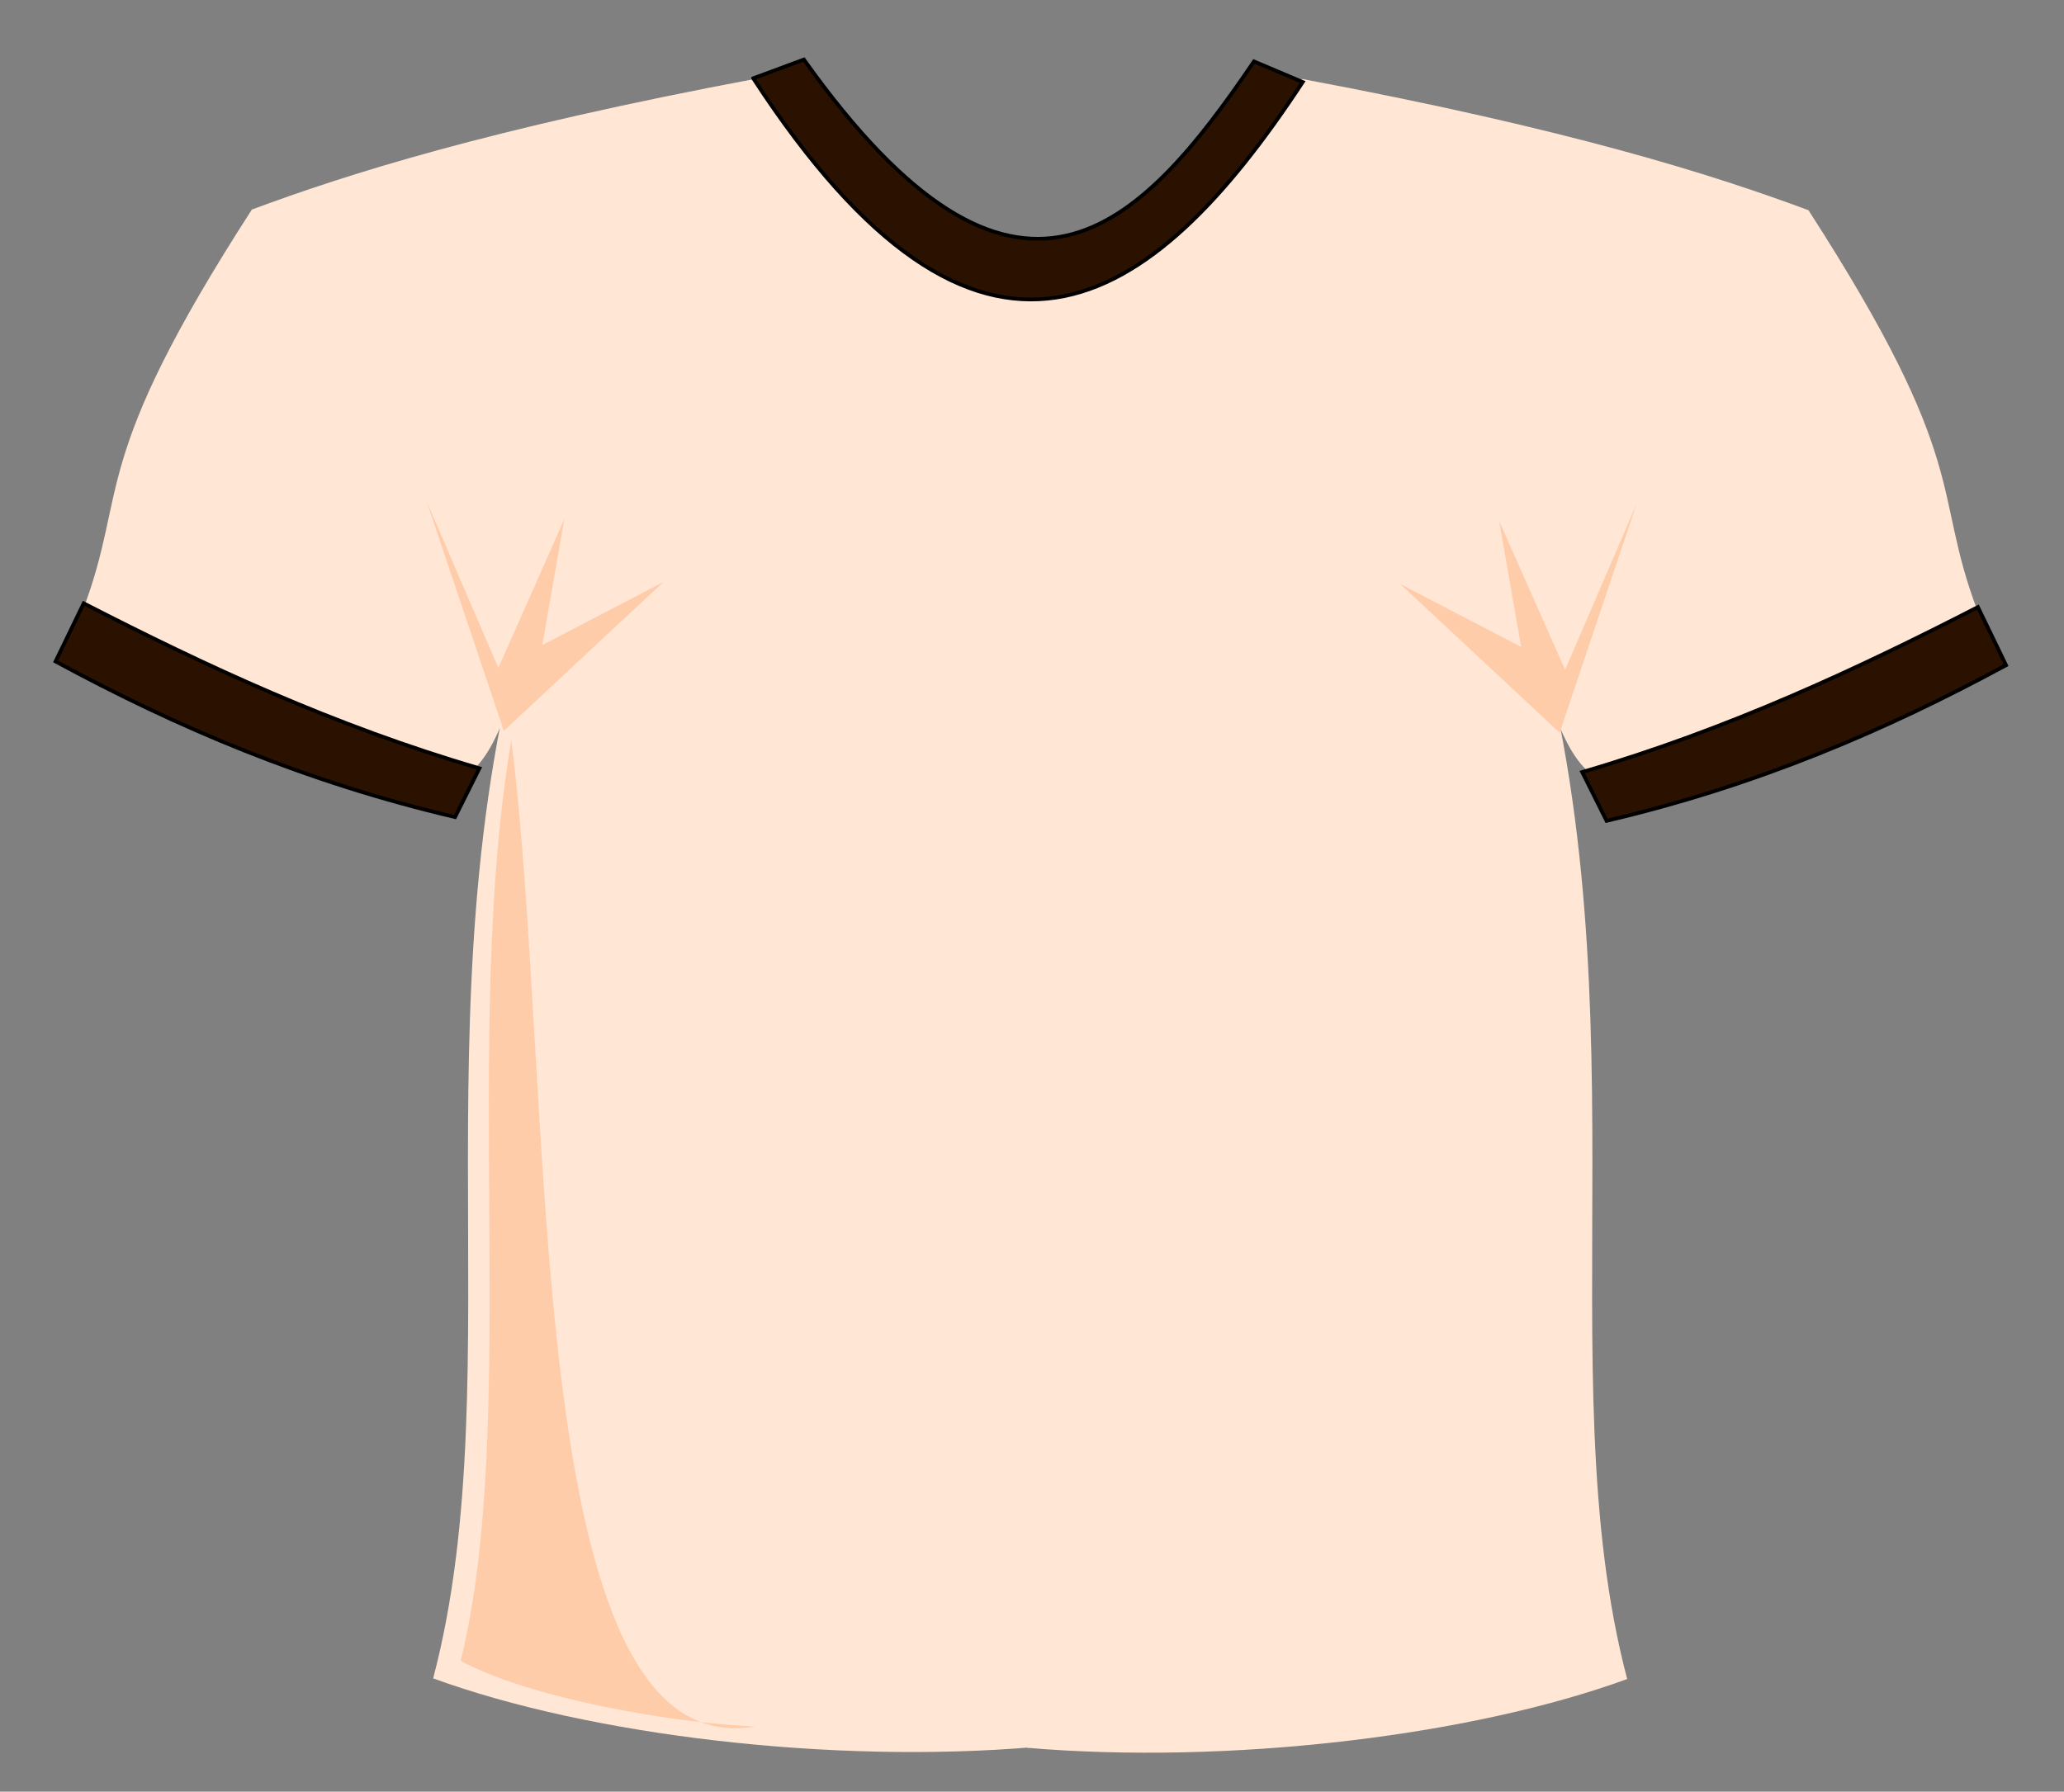 <?xml version="1.0" encoding="UTF-8" standalone="no"?>
<!-- Created with Inkscape (http://www.inkscape.org/) -->

<svg
   xmlns:dc="http://purl.org/dc/elements/1.1/"
   xmlns:cc="http://creativecommons.org/ns#"
   xmlns:rdf="http://www.w3.org/1999/02/22-rdf-syntax-ns#"
   xmlns:svg="http://www.w3.org/2000/svg"
   xmlns="http://www.w3.org/2000/svg"
   xmlns:sodipodi="http://sodipodi.sourceforge.net/DTD/sodipodi-0.dtd"
   xmlns:inkscape="http://www.inkscape.org/namespaces/inkscape"
   width="520"
   height="451.488"
   id="svg4955"
   version="1.1"
   inkscape:version="0.92.3 (5aff6ba, 2018-11-25)"
   style="enable-background:new"
   sodipodi:docname="camiseta.svg">
  <rect width="100%" height="100%" fill="#808080" stroke="none"/>
  <defs
     id="defs4957">
    <inkscape:perspective
       sodipodi:type="inkscape:persp3d"
       inkscape:vp_x="0 : 300 : 1"
       inkscape:vp_y="0 : 1000 : 0"
       inkscape:vp_z="800 : 300 : 1"
       inkscape:persp3d-origin="400 : 200 : 1"
       id="perspective4963" />
    <inkscape:perspective
       id="perspective4975"
       inkscape:persp3d-origin="0.5 : 0.33333333 : 1"
       inkscape:vp_z="1 : 0.5 : 1"
       inkscape:vp_y="0 : 1000 : 0"
       inkscape:vp_x="0 : 0.5 : 1"
       sodipodi:type="inkscape:persp3d" />
    <inkscape:perspective
       id="perspective5509"
       inkscape:persp3d-origin="0.5 : 0.33333333 : 1"
       inkscape:vp_z="1 : 0.5 : 1"
       inkscape:vp_y="0 : 1000 : 0"
       inkscape:vp_x="0 : 0.5 : 1"
       sodipodi:type="inkscape:persp3d" />
    <inkscape:perspective
       id="perspective5535"
       inkscape:persp3d-origin="0.5 : 0.33333333 : 1"
       inkscape:vp_z="1 : 0.5 : 1"
       inkscape:vp_y="0 : 1000 : 0"
       inkscape:vp_x="0 : 0.5 : 1"
       sodipodi:type="inkscape:persp3d" />
  </defs>
  <sodipodi:namedview
     id="base"
     pagecolor="#ffffff"
     bordercolor="#666666"
     borderopacity="1.0"
     inkscape:pageopacity="0.0"
     inkscape:pageshadow="2"
     inkscape:zoom="1"
     inkscape:cx="140.1843"
     inkscape:cy="242.29064"
     inkscape:current-layer="layer1"
     inkscape:document-units="px"
     showgrid="false"
     inkscape:window-width="2560"
     inkscape:window-height="1044"
     inkscape:window-x="0"
     inkscape:window-y="0"
     inkscape:window-maximized="1" />
  <g
     id="layer1"
     inkscape:label="Layer 1"
     inkscape:groupmode="layer"
     transform="translate(-111,-135)">
    <g
       id="g844"
       transform="matrix(0.945,0,0,0.945,20.102,22.432)">
      <path
         sodipodi:nodetypes="ccccccccc"
         id="path4965"
         d="m 298.333,140 c -72.149,13.529 -110.215,25.777 -135,35 -43.843,68.004 -32.755,74.211 -45,106.667 24.863,30.413 65.899,33.872 103.333,43.333 8.764,-7.164 13.973,-28.551 18.333,-53.333 -34.81,107.946 -6.568,212.499 -28.333,295 41.916,15.307 106.564,22.88 160,18.333 V 196.667 C 323.974,185.966 326.158,158.648 298.333,140 Z"
         style="fill:#ffe6d5;stroke:none"
         inkscape:connector-curvature="0" />
      <path
         sodipodi:nodetypes="ccccccccc"
         id="path4965-9"
         d="m 443.333,140.178 c 72.149,13.529 110.215,25.777 135,35 43.843,68.004 32.755,74.211 45,106.667 -24.863,30.413 -65.899,33.872 -103.333,43.333 -8.764,-7.164 -13.973,-28.551 -18.333,-53.333 34.81,107.946 6.568,212.499 28.333,295 -41.916,15.307 -106.564,22.88 -160,18.333 V 196.845 c 47.692,-10.701 45.509,-38.019 73.333,-56.667 z"
         style="fill:#ffe6d5;stroke:none"
         inkscape:connector-curvature="0" />
      <path
         sodipodi:nodetypes="ccccc"
         id="path5499"
         d="m 118.5,280 c 32.404,16.643 66.565,32.582 105.5,44 l -6.5,13 C 177.535,327.631 142.989,312.845 111,295.5 Z"
         style="fill:#2b1100;fill-opacity:1;stroke:#000000;stroke-opacity:1"
         inkscape:connector-curvature="0" />
      <path
         sodipodi:nodetypes="ccccc"
         id="path5499-2"
         d="m 623.5,281 c -32.404,16.643 -66.565,32.582 -105.5,44 l 6.5,13 c 39.965,-9.369 74.511,-24.155 106.5,-41.5 z"
         style="fill:#2b1100;stroke:#000000;stroke-opacity:1"
         inkscape:connector-curvature="0" />
      <path
         sodipodi:nodetypes="ccccc"
         id="path5523"
         d="m 297,140 13.5,-5 c 56.728,79.624 89.503,45.471 120,0.5 l 13,5.5 c -40.615,61.838 -86.064,91.766 -146.5,-1 z"
         style="fill:#2b1100;fill-opacity:1;stroke:#000000;stroke-opacity:1"
         inkscape:connector-curvature="0" />
      <path
         id="path5525"
         d="M 230.512,314 273,274.35 l -32.233,16.775 5.86,-33.55 -17.581,39.65 L 210,253 Z"
         style="fill:#ffccaa;stroke:none"
         inkscape:connector-curvature="0" />
      <path
         id="path5525-5"
         d="M 511.988,314.5 469.5,274.85 l 32.233,16.775 -5.86,-33.55 17.581,39.65 L 532.5,253.5 Z"
         style="fill:#ffccaa;stroke:none"
         inkscape:connector-curvature="0" />
      <path
         sodipodi:nodetypes="cccc"
         id="path5549"
         d="m 232.5,316.5 c -13.361,78.988 2.236,182.01 -13.5,245.5 18.777,10.115 57.074,16.657 78.5,17.5 -62.877,10.87 -52.972,-168.624 -65,-263 z"
         style="fill:#ffccaa;stroke:none"
         inkscape:connector-curvature="0" />
    </g>
  </g>
</svg>
